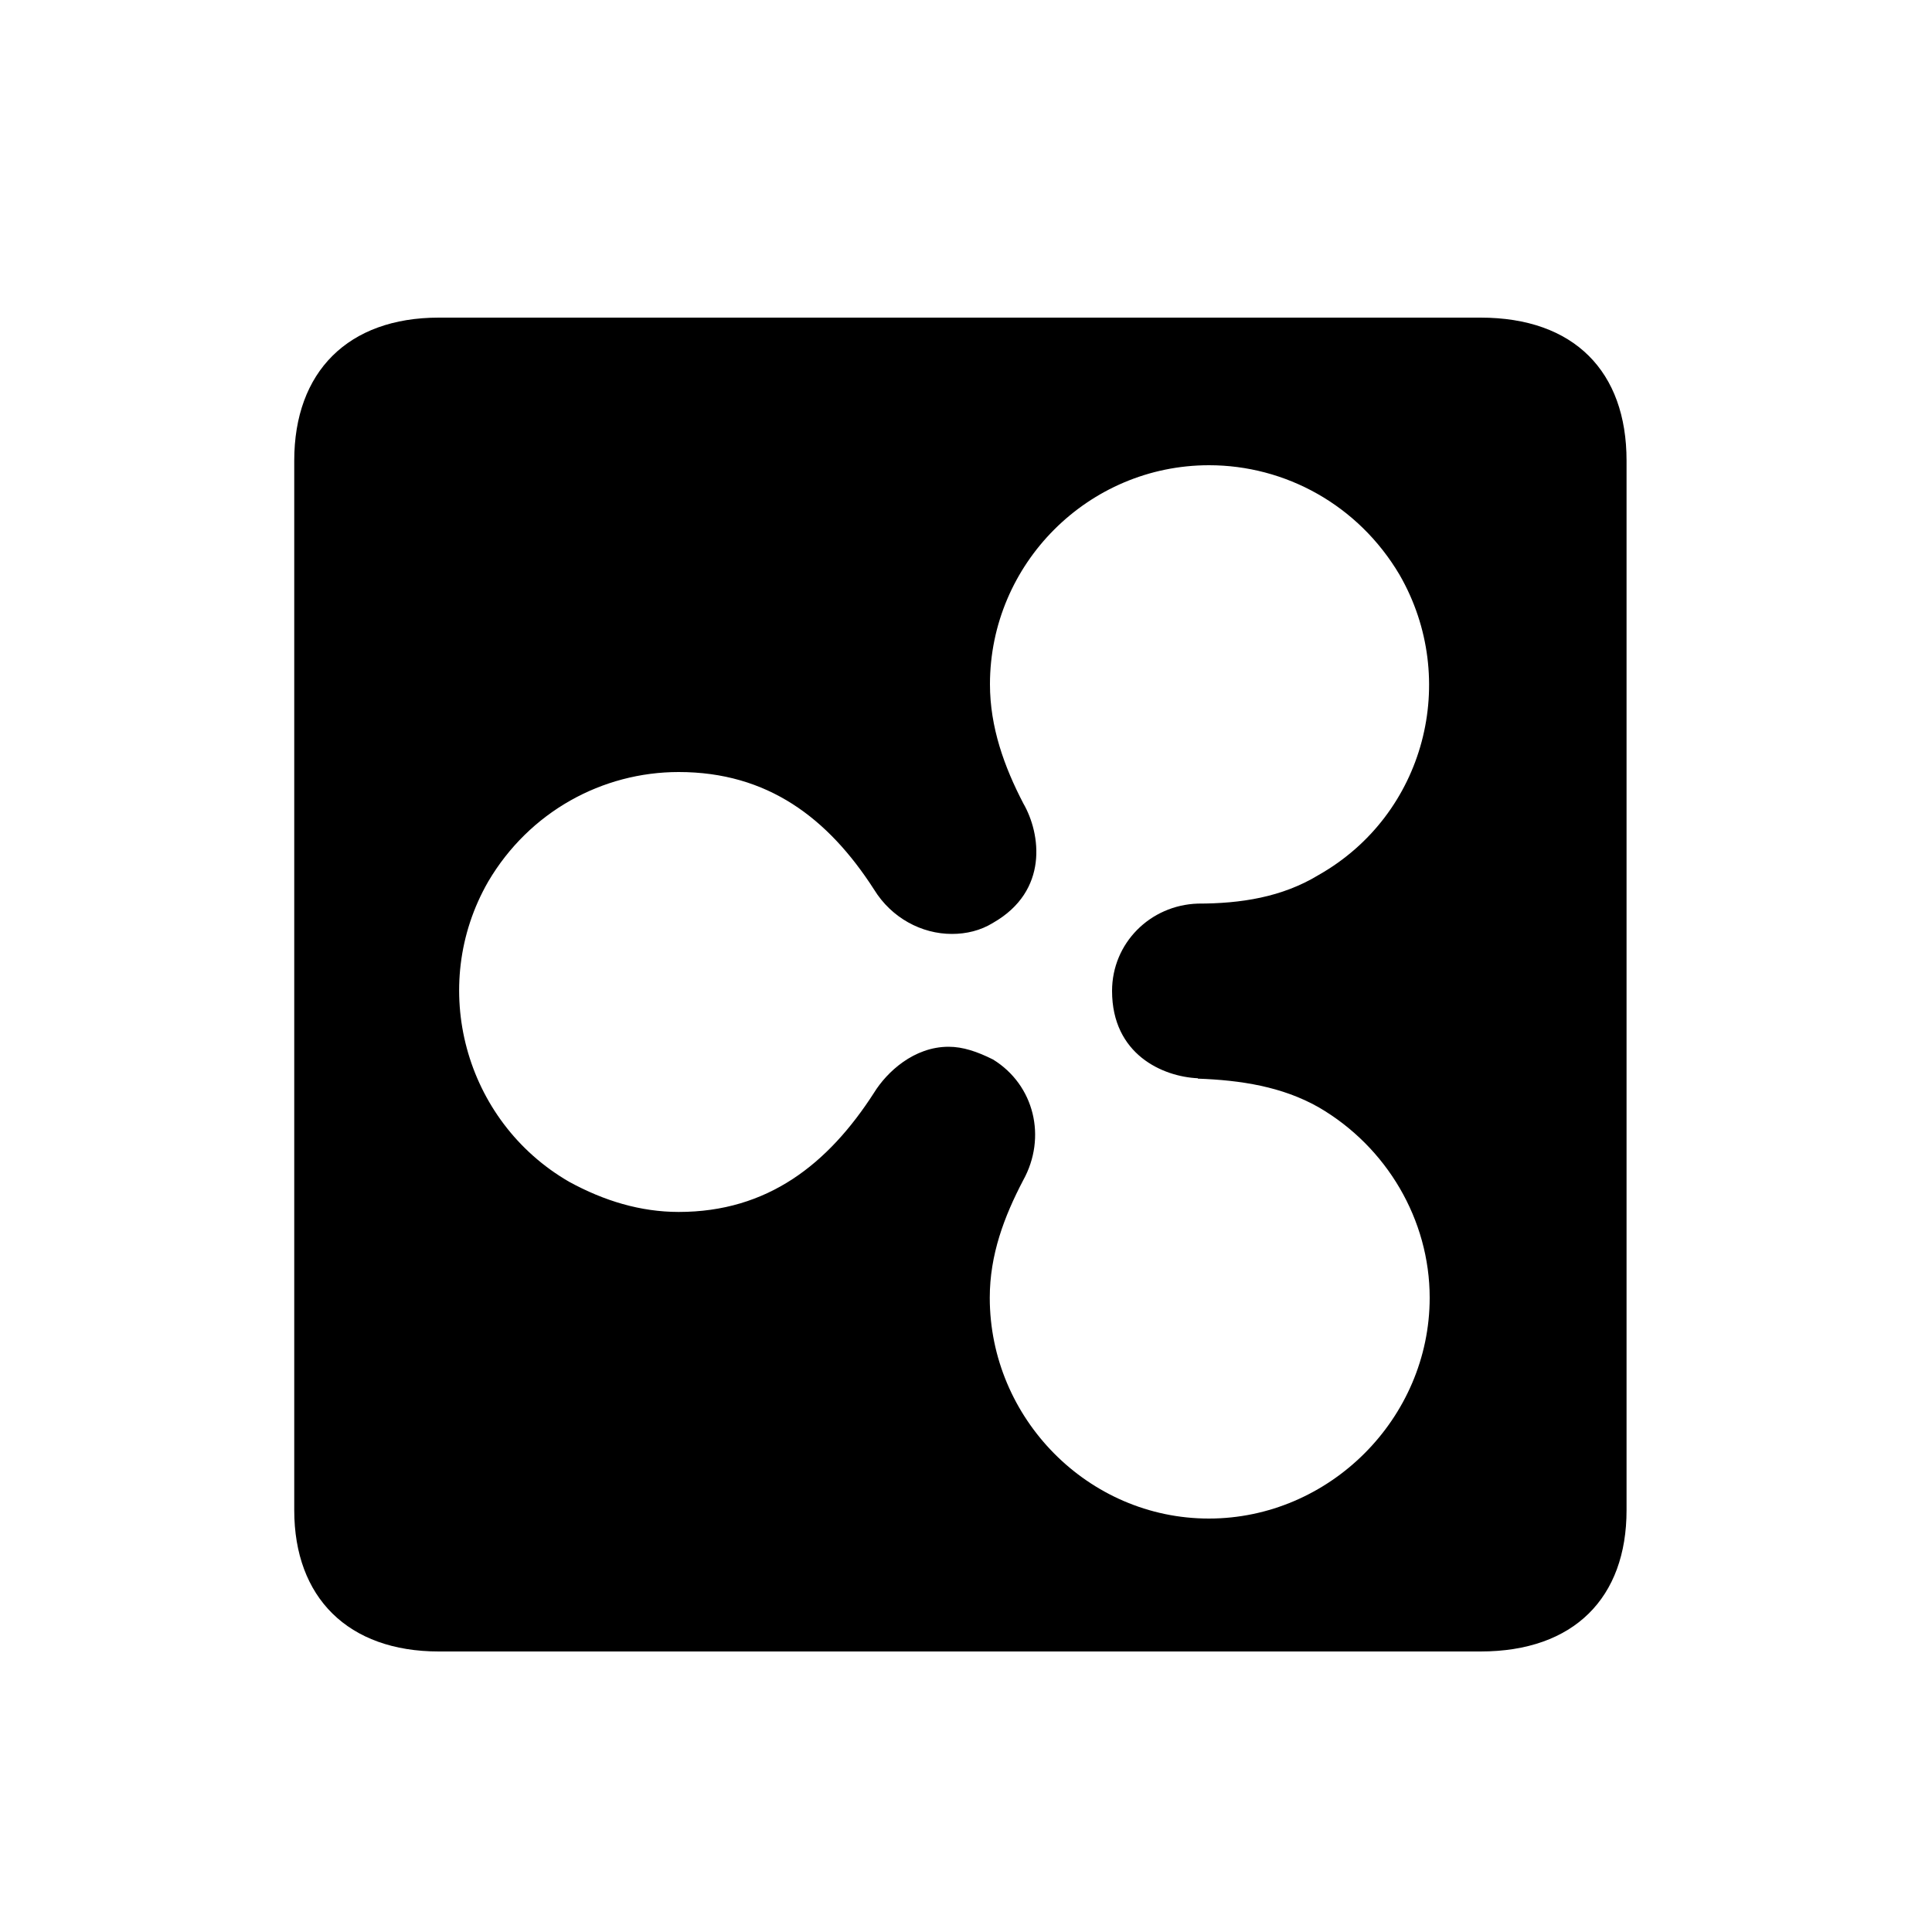 <?xml version="1.0" encoding="UTF-8"?><svg id="_00" xmlns="http://www.w3.org/2000/svg" viewBox="0 0 100 100"><path d="m84.19,78.17c0,4.52-2.71,7.31-7.56,7.31H22.71c-4.69,0-7.48-2.79-7.48-7.31V23.84c0-4.6,2.79-7.4,7.48-7.4h53.92c4.85,0,7.56,2.79,7.56,7.4v54.33Zm-22.19-22.36c-1.81-.08-4.44-1.23-4.44-4.52,0-2.47,1.97-4.44,4.44-4.52,2.22,0,4.36-.33,6.25-1.48,5.51-3.12,7.32-10.11,4.19-15.54-2.14-3.62-5.92-5.67-9.86-5.67-6.25,0-11.34,5.1-11.34,11.34,0,2.22.74,4.27,1.73,6.17.9,1.56,1.32,4.52-1.56,6.17-.66.41-1.4.58-2.14.58-1.56,0-3.12-.82-4.03-2.3-2.38-3.7-5.51-6.08-10.11-6.08-3.95,0-7.73,2.05-9.86,5.67-3.12,5.42-1.23,12.41,4.19,15.54,1.81.99,3.7,1.56,5.67,1.56,4.6,0,7.73-2.47,10.11-6.17.66-1.07,2.06-2.38,3.86-2.38.74,0,1.48.25,2.3.66,2.14,1.32,2.79,4.03,1.56,6.25-.99,1.89-1.73,3.86-1.73,6.08,0,6.25,5.1,11.43,11.34,11.43s11.43-5.18,11.43-11.43c0-4.03-2.22-7.81-5.75-9.86-1.89-1.07-4.03-1.4-6.25-1.48Z"/></svg>
